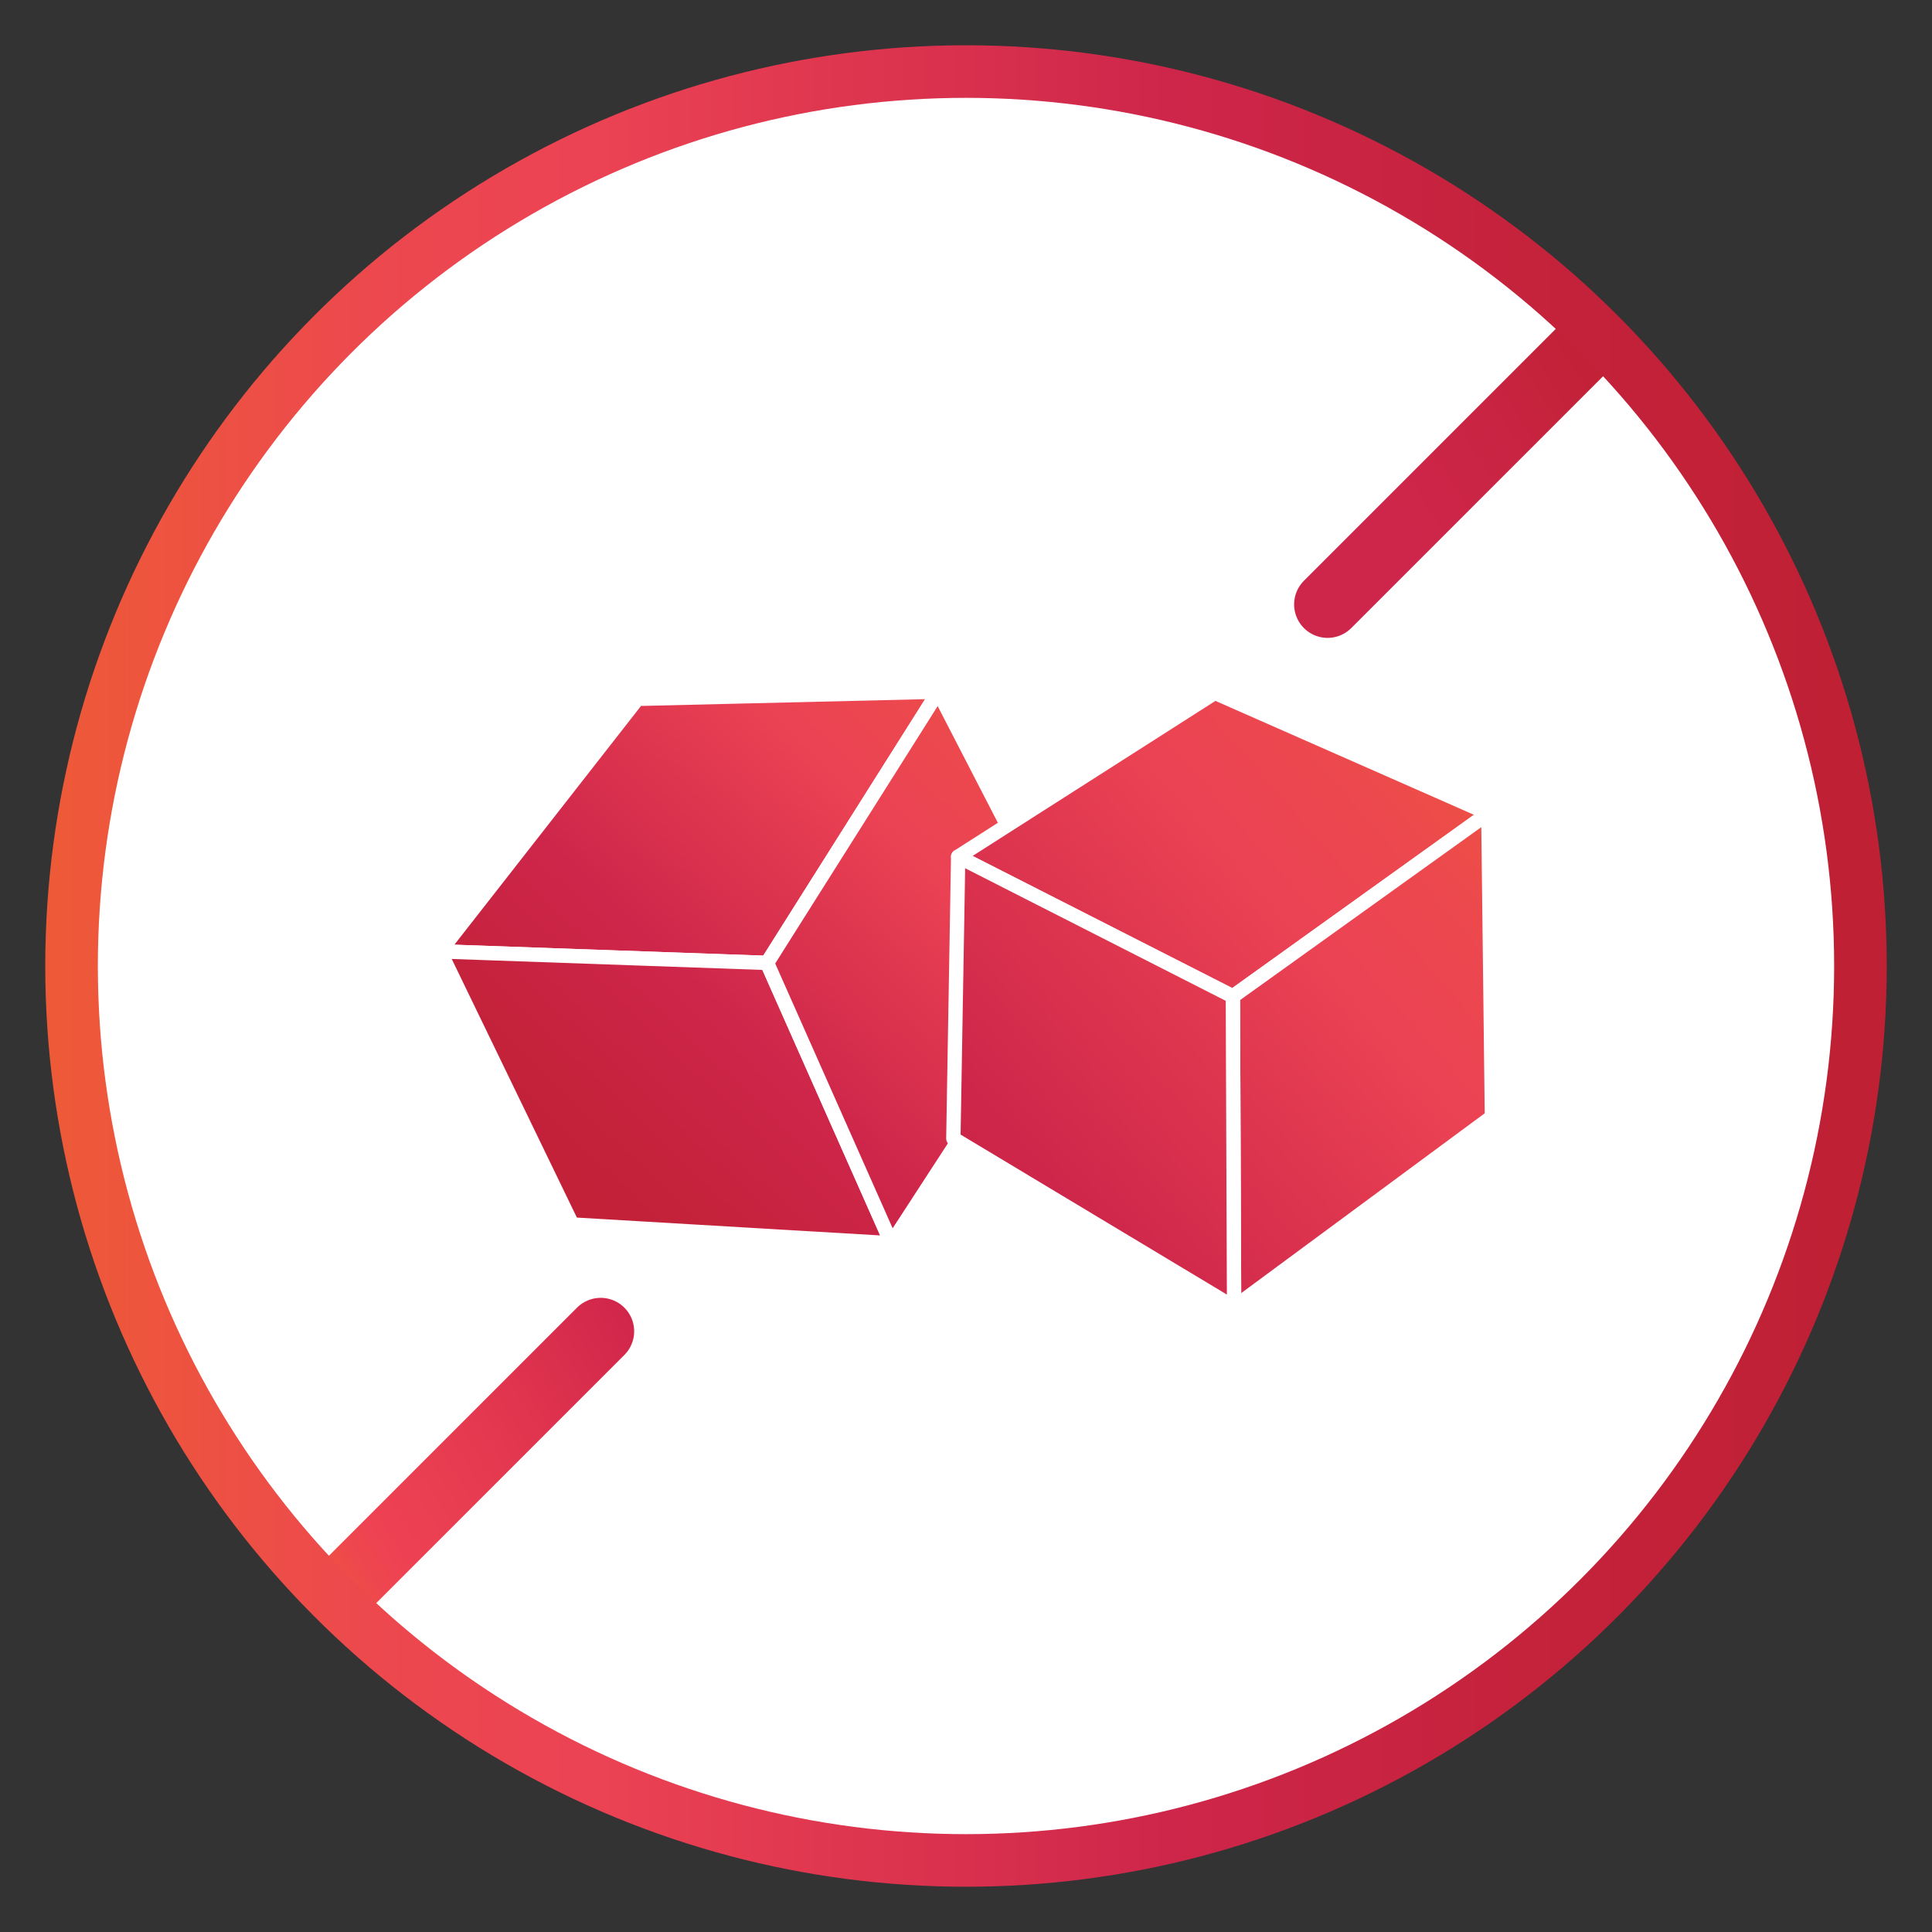 <svg id="Layer_1" data-name="Layer 1" xmlns="http://www.w3.org/2000/svg" xmlns:xlink="http://www.w3.org/1999/xlink" viewBox="0 0 1080 1080"><rect x="0" y="0" width="1080" height="1080" fill="#333333" stroke="none"/><defs><style>.cls-1{fill:#fff;}.cls-2,.cls-3,.cls-4,.cls-5,.cls-6,.cls-7{stroke:#fff;stroke-linejoin:round;stroke-width:8.02px;}.cls-2,.cls-3,.cls-4,.cls-5,.cls-6,.cls-7,.cls-8,.cls-9{stroke-linecap:round;}.cls-2{fill:url(#linear-gradient);}.cls-3{fill:url(#linear-gradient-2);}.cls-4{fill:url(#linear-gradient-3);}.cls-5{fill:url(#linear-gradient-4);}.cls-6{fill:url(#linear-gradient-5);}.cls-7{fill:url(#linear-gradient-6);}.cls-10,.cls-8,.cls-9{fill:none;stroke-miterlimit:10;}.cls-8,.cls-9{stroke-width:37.42px;}.cls-8{stroke:url(#linear-gradient-7);}.cls-9{stroke:url(#linear-gradient-8);}.cls-10{stroke-width:29.4px;stroke:url(#linear-gradient-9);}</style><linearGradient id="linear-gradient" x1="538.96" y1="311.69" x2="225.04" y2="639.33" gradientUnits="userSpaceOnUse"><stop offset="0" stop-color="#ee5a37"/><stop offset="0.04" stop-color="#ee563c"/><stop offset="0.18" stop-color="#ec484e"/><stop offset="0.29" stop-color="#ec4354"/><stop offset="0.61" stop-color="#ce264a"/><stop offset="0.8" stop-color="#c5223c"/><stop offset="1" stop-color="#bf2033"/></linearGradient><linearGradient id="linear-gradient-2" x1="602.71" y1="372.77" x2="288.8" y2="700.42" xlink:href="#linear-gradient"/><linearGradient id="linear-gradient-3" x1="639.06" y1="407.59" x2="325.15" y2="735.24" xlink:href="#linear-gradient"/><linearGradient id="linear-gradient-4" x1="825.79" y1="343.31" x2="345.11" y2="761.2" xlink:href="#linear-gradient"/><linearGradient id="linear-gradient-5" x1="920.64" y1="452.4" x2="439.96" y2="870.3" xlink:href="#linear-gradient"/><linearGradient id="linear-gradient-6" x1="863.57" y1="386.76" x2="382.89" y2="804.66" xlink:href="#linear-gradient"/><linearGradient id="linear-gradient-7" x1="-2088.82" y1="21087.31" x2="-2287.89" y2="21211.3" gradientTransform="translate(-1924.11 21965.07) rotate(180)" gradientUnits="userSpaceOnUse"><stop offset="0" stop-color="#f05a37"/><stop offset="0.02" stop-color="#f0563b"/><stop offset="0.14" stop-color="#ee474d"/><stop offset="0.22" stop-color="#ee4253"/><stop offset="0.57" stop-color="#e43850"/><stop offset="1" stop-color="#d1264a"/></linearGradient><linearGradient id="linear-gradient-8" x1="-2638.07" y1="21637.03" x2="-2839.58" y2="21762.53" gradientTransform="translate(-1924.11 21965.07) rotate(180)" gradientUnits="userSpaceOnUse"><stop offset="0.32" stop-color="#ce264a"/><stop offset="0.64" stop-color="#c92442"/><stop offset="1" stop-color="#bf2033"/></linearGradient><linearGradient id="linear-gradient-9" x1="25.3" y1="540" x2="1054.7" y2="540" xlink:href="#linear-gradient"/></defs><title>191121_Web_Badges_Sugar_Free</title><circle class="cls-1" cx="540" cy="540" r="500"/><polygon class="cls-2" points="356.34 390.67 246 531.82 428.81 538.27 524.51 386.65 356.34 390.67"/><polygon class="cls-3" points="246 531.82 319.9 684.5 498.33 695 428.81 538.27 246 531.82"/><polygon class="cls-4" points="524.51 386.65 601.63 536.12 498.33 695 428.81 538.27 524.51 386.65"/><polygon class="cls-5" points="689.19 557 831.98 454.63 679.09 387.27 535.63 478.87 689.19 557"/><polygon class="cls-6" points="689.87 730.77 689.19 557 831.98 454.63 834 624.35 689.87 730.77"/><polygon class="cls-7" points="689.87 730.77 532.93 636.48 535.63 478.87 689.19 557 689.87 730.77"/><line class="cls-8" x1="192.7" y1="887.3" x2="335.79" y2="744.21"/><line class="cls-9" x1="742.13" y1="337.87" x2="887.3" y2="192.7"/><circle class="cls-10" cx="540" cy="540" r="500"/></svg>